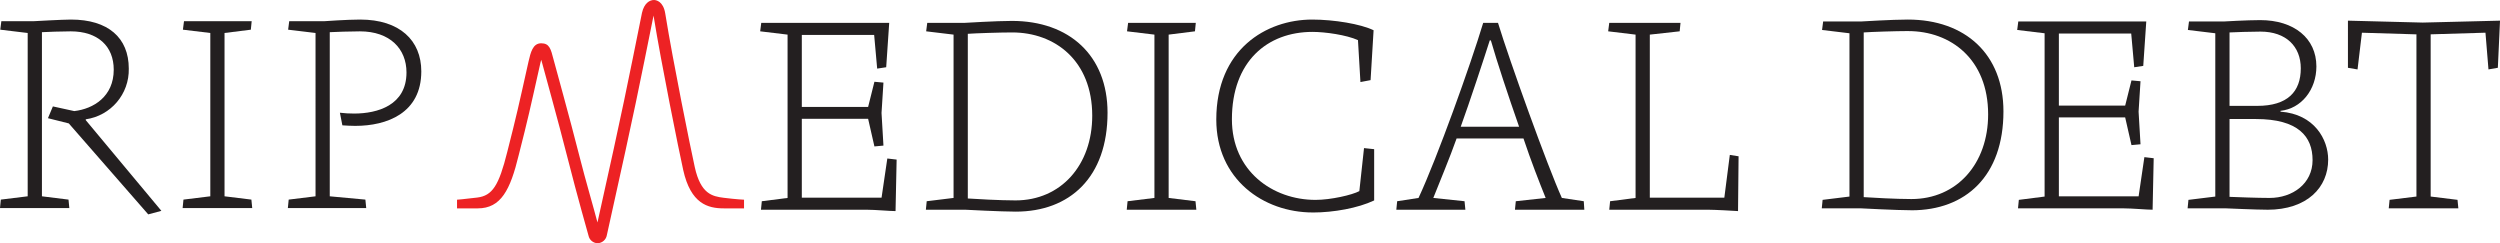 <?xml version="1.0" ?>
<svg xmlns="http://www.w3.org/2000/svg" viewBox="0 0 963.44 93.74">
	<defs style="backdrop-filter: none;">
		<style style="backdrop-filter: none;">.cls-1{fill:#ed2224;}.cls-2{fill:#231f20;}</style>
	</defs>
	<path class="cls-2" d="M57.13,82.62L26.51,47.56l-8.03-2.01,1.9-4.54,8.24,1.8c7.39-.85,15.21-5.6,15.21-15.95,0-9.08-6.13-14.78-16.58-14.78-3.8,0-8.87,.21-11.09,.32v63.25l10.24,1.27,.32,3.27H0l.32-3.27,10.35-1.27V12.71L.1,11.44l.42-3.27H12.99s11.09-.63,14.36-.63c14.26,0,22.28,6.97,22.28,18.9,.22,9.77-6.9,18.16-16.58,19.54v.32l29.14,34.95-5.07,1.37Z" style="backdrop-filter: none;"/>
	<path class="cls-2" d="M70.38,80.19l.32-3.27,10.35-1.27V12.71l-10.56-1.27,.42-3.27h26.08l-.32,3.27-10.14,1.27v62.94l10.35,1.27,.32,3.27h-26.82Z" style="backdrop-filter: none;"/>
	<path class="cls-2" d="M136.9,48.51c-1.69,0-3.38-.11-4.96-.21l-.95-4.86c1.82,.22,3.66,.33,5.49,.32,8.98,0,20.17-3.17,20.17-15.84,0-9.08-6.34-15.84-17.95-15.84-3.8,0-9.4,.21-11.62,.32v63.25l13.73,1.27,.32,3.27h-30.2l.32-3.27,10.35-1.27V12.71l-10.56-1.27,.42-3.27h13.52s8.76-.63,13.83-.63c15.21,0,23.55,8.03,23.55,19.96,0,16.16-13.31,21.01-25.45,21.01Z" style="backdrop-filter: none;"/>
	<g style="backdrop-filter: none;">
		<path class="cls-2" d="M736.71,81.03c-5.6,0-19.54-.74-19.54-.74h-15.1l.32-3.27,10.35-1.27V12.82l-10.56-1.27,.42-3.27h14.57s12.04-.74,18.06-.74c22.18,0,36.85,13.41,36.85,35.38,0,24.92-14.57,38.12-35.38,38.12Zm-1.37-69.06c-4.65,0-14.36,.32-17.11,.53v63.47c2.85,.21,12.57,.74,18.38,.74,17.53,0,29.57-13.62,29.57-32.63,0-21.23-14.36-32.1-30.84-32.1Z" style="backdrop-filter: none;"/>
		<path class="cls-2" d="M829.54,80.82c-2.22,0-7.81-.53-11.19-.53h-40.66l.32-3.27,9.93-1.27V12.82l-10.56-1.27,.42-3.27h49.32l-1.16,17.11-3.48,.53-1.16-12.99h-27.88v27.77h25.55l2.43-9.71,3.48,.32-.74,11.72,.74,12.57-3.48,.32-2.43-10.67h-25.55v30.41h30.73l2.22-15.1,3.59,.42-.42,19.85Z" style="backdrop-filter: none;"/>
		<path class="cls-2" d="M873.78,80.82c-4.01,0-15.95-.53-15.95-.53h-14.78l.32-3.27,10.35-1.27V12.82l-10.56-1.27,.42-3.27h13.41s8.87-.53,14.04-.53c12.99,0,21.65,6.97,21.65,17.85,0,8.98-5.81,16.26-13.83,17.11v.32c13.09,.95,18.37,10.77,18.37,18.48,0,10.67-8.03,19.32-23.44,19.32Zm-2.64-68.64c-3.8,0-9.71,.21-11.93,.32v28.3h10.67c11.72,0,16.79-5.49,16.79-14.47,0-8.45-5.7-14.15-15.52-14.15h0Zm-1.79,33.69h-10.14v29.99c2.64,.11,10.77,.42,15.42,.42,8.87,0,16.58-5.49,16.58-14.57s-5.49-15.84-21.86-15.84h0Z" style="backdrop-filter: none;"/>
		<path class="cls-2" d="M962.59,26.12l-3.59,.63-1.16-14.15-21.12,.63v62.51l10.35,1.27,.32,3.27h-26.82l.32-3.27,10.35-1.27V13.24l-21.01-.63-1.69,14.15-3.7-.63V7.96l28.83,.74,29.78-.74-.84,18.16Z" style="backdrop-filter: none;"/>
	</g>
	<g style="backdrop-filter: none;">
		<path class="cls-2" d="M345.11,81.35c-2.22,0-7.81-.53-11.19-.53h-40.66l.32-3.27,9.93-1.27V13.34l-10.56-1.27,.42-3.27h49.31l-1.16,17.11-3.48,.53-1.16-12.99h-27.88v27.77h25.55l2.43-9.71,3.48,.32-.74,11.72,.74,12.56-3.48,.32-2.43-10.66h-25.55v30.41h30.73l2.22-15.1,3.59,.42-.42,19.85Z" style="backdrop-filter: none;"/>
		<path class="cls-2" d="M391.45,81.56c-5.6,0-19.54-.74-19.54-.74h-15.1l.32-3.27,10.35-1.27V13.34l-10.56-1.27,.42-3.27h14.57s12.04-.74,18.06-.74c22.18,0,36.85,13.41,36.85,35.38,0,24.92-14.57,38.12-35.38,38.12Zm-1.37-69.06c-4.65,0-14.36,.32-17.11,.53v63.46c2.85,.21,12.57,.74,18.38,.74,17.53,0,29.57-13.62,29.57-32.63,0-21.23-14.36-32.1-30.84-32.1Z" style="backdrop-filter: none;"/>
		<path class="cls-2" d="M434.22,80.82l.32-3.27,10.35-1.27V13.34l-10.56-1.27,.42-3.27h26.08l-.32,3.27-10.14,1.27v62.94l10.35,1.27,.32,3.27h-26.82Z" style="backdrop-filter: none;"/>
		<path class="cls-2" d="M505.9,81.88c-19.01,0-37.17-12.78-37.17-35.8,0-27.03,19.22-38.54,36.96-38.54,8.34,0,18.69,1.69,23.66,4.12l-1.16,19.22-3.91,.74-.95-16.16c-4.44-2.01-12.67-3.17-17.53-3.17-17.42,0-31.05,11.4-31.05,33.69,0,19.96,15.73,31.05,32.21,31.05,5.91,0,14.15-1.9,16.9-3.38l1.8-16.58,3.91,.42v19.75c-6.23,2.96-15.63,4.65-23.65,4.65Z" style="backdrop-filter: none;"/>
		<path class="cls-2" d="M583.83,80.82l.32-3.27,11.51-1.27c-2.43-6.02-5.7-14.36-8.55-22.92h-25.77c-2.53,7.18-6.76,17.32-8.98,22.92l12.04,1.27,.32,3.27h-26.61l.32-3.27,8.24-1.27c7.18-15.42,20.06-51.32,24.92-67.48h5.7c4.43,14.57,19.11,55.33,24.61,67.48l8.45,1.27,.21,3.27h-26.72Zm-9.29-65.26h-.42c-2.11,6.65-7.81,23.97-11.19,33.27h22.49c-4.22-12.04-8.55-25.13-10.88-33.27Z" style="backdrop-filter: none;"/>
		<path class="cls-2" d="M669.81,81.35c-1.37-.11-9.08-.53-11.62-.53h-38.02l.32-3.27,9.82-1.27V13.34l-10.56-1.27,.42-3.27h27.46l-.32,3.27-11.51,1.27v62.83h28.72l2.11-16.47,3.38,.53-.21,21.12Z" style="backdrop-filter: none;"/>
	</g>
	<path class="cls-1" d="M230.29,93.74c-1.7-.06-3.14-1.26-3.49-2.93-.2-.75-4.33-15.2-7.94-29.43-3.91-15.42-9.16-34.09-9.97-37.23-.11-.42-.22-.79-.32-1.11-.09,.32-.19,.69-.29,1.12-1.05,4.49-3.85,17.6-6.09,26.52-.89,3.52-1.71,6.72-2.29,9.1-3.25,13.42-6.83,20.52-15.8,20.52h-7.97v-3.34s2.5-.18,7.79-.83c5.84-.72,8.33-4.62,11.55-17.52,.59-2.38,1.4-5.59,2.29-9.11,2.24-8.91,4.88-21.28,5.91-25.73,.84-3.62,1.65-7.05,4.84-7.09h.04c3.17,0,3.71,2.09,4.78,6.26,.81,3.14,6.06,21.82,9.97,37.25,2.38,9.4,5.69,20.6,6.95,25.54,1.23-5.54,3.64-16.46,6.31-28.55,5.58-25.29,10.28-49.8,10.85-52.26C248.25,1.21,250.39-.03,252.07,0c.82,.03,3.54,.49,4.3,5.2l.12,.72c2.77,17.25,9.64,51.21,11.27,58.54,2.29,10.29,6.73,11.21,11.12,11.76,4.85,.61,7.85,.74,7.85,.74v3.34h-7.82c-6.1,0-12.72-1.76-15.62-14.79-1.66-7.46-8.54-41.53-11.32-58.83l-.11-.68c-.57,2.48-5.26,26.95-10.84,52.22-3.93,17.78-7.03,31.83-7.16,32.42-.3,1.72-1.76,3.01-3.5,3.1h-.06Z" style="backdrop-filter: none;"/>
</svg>
